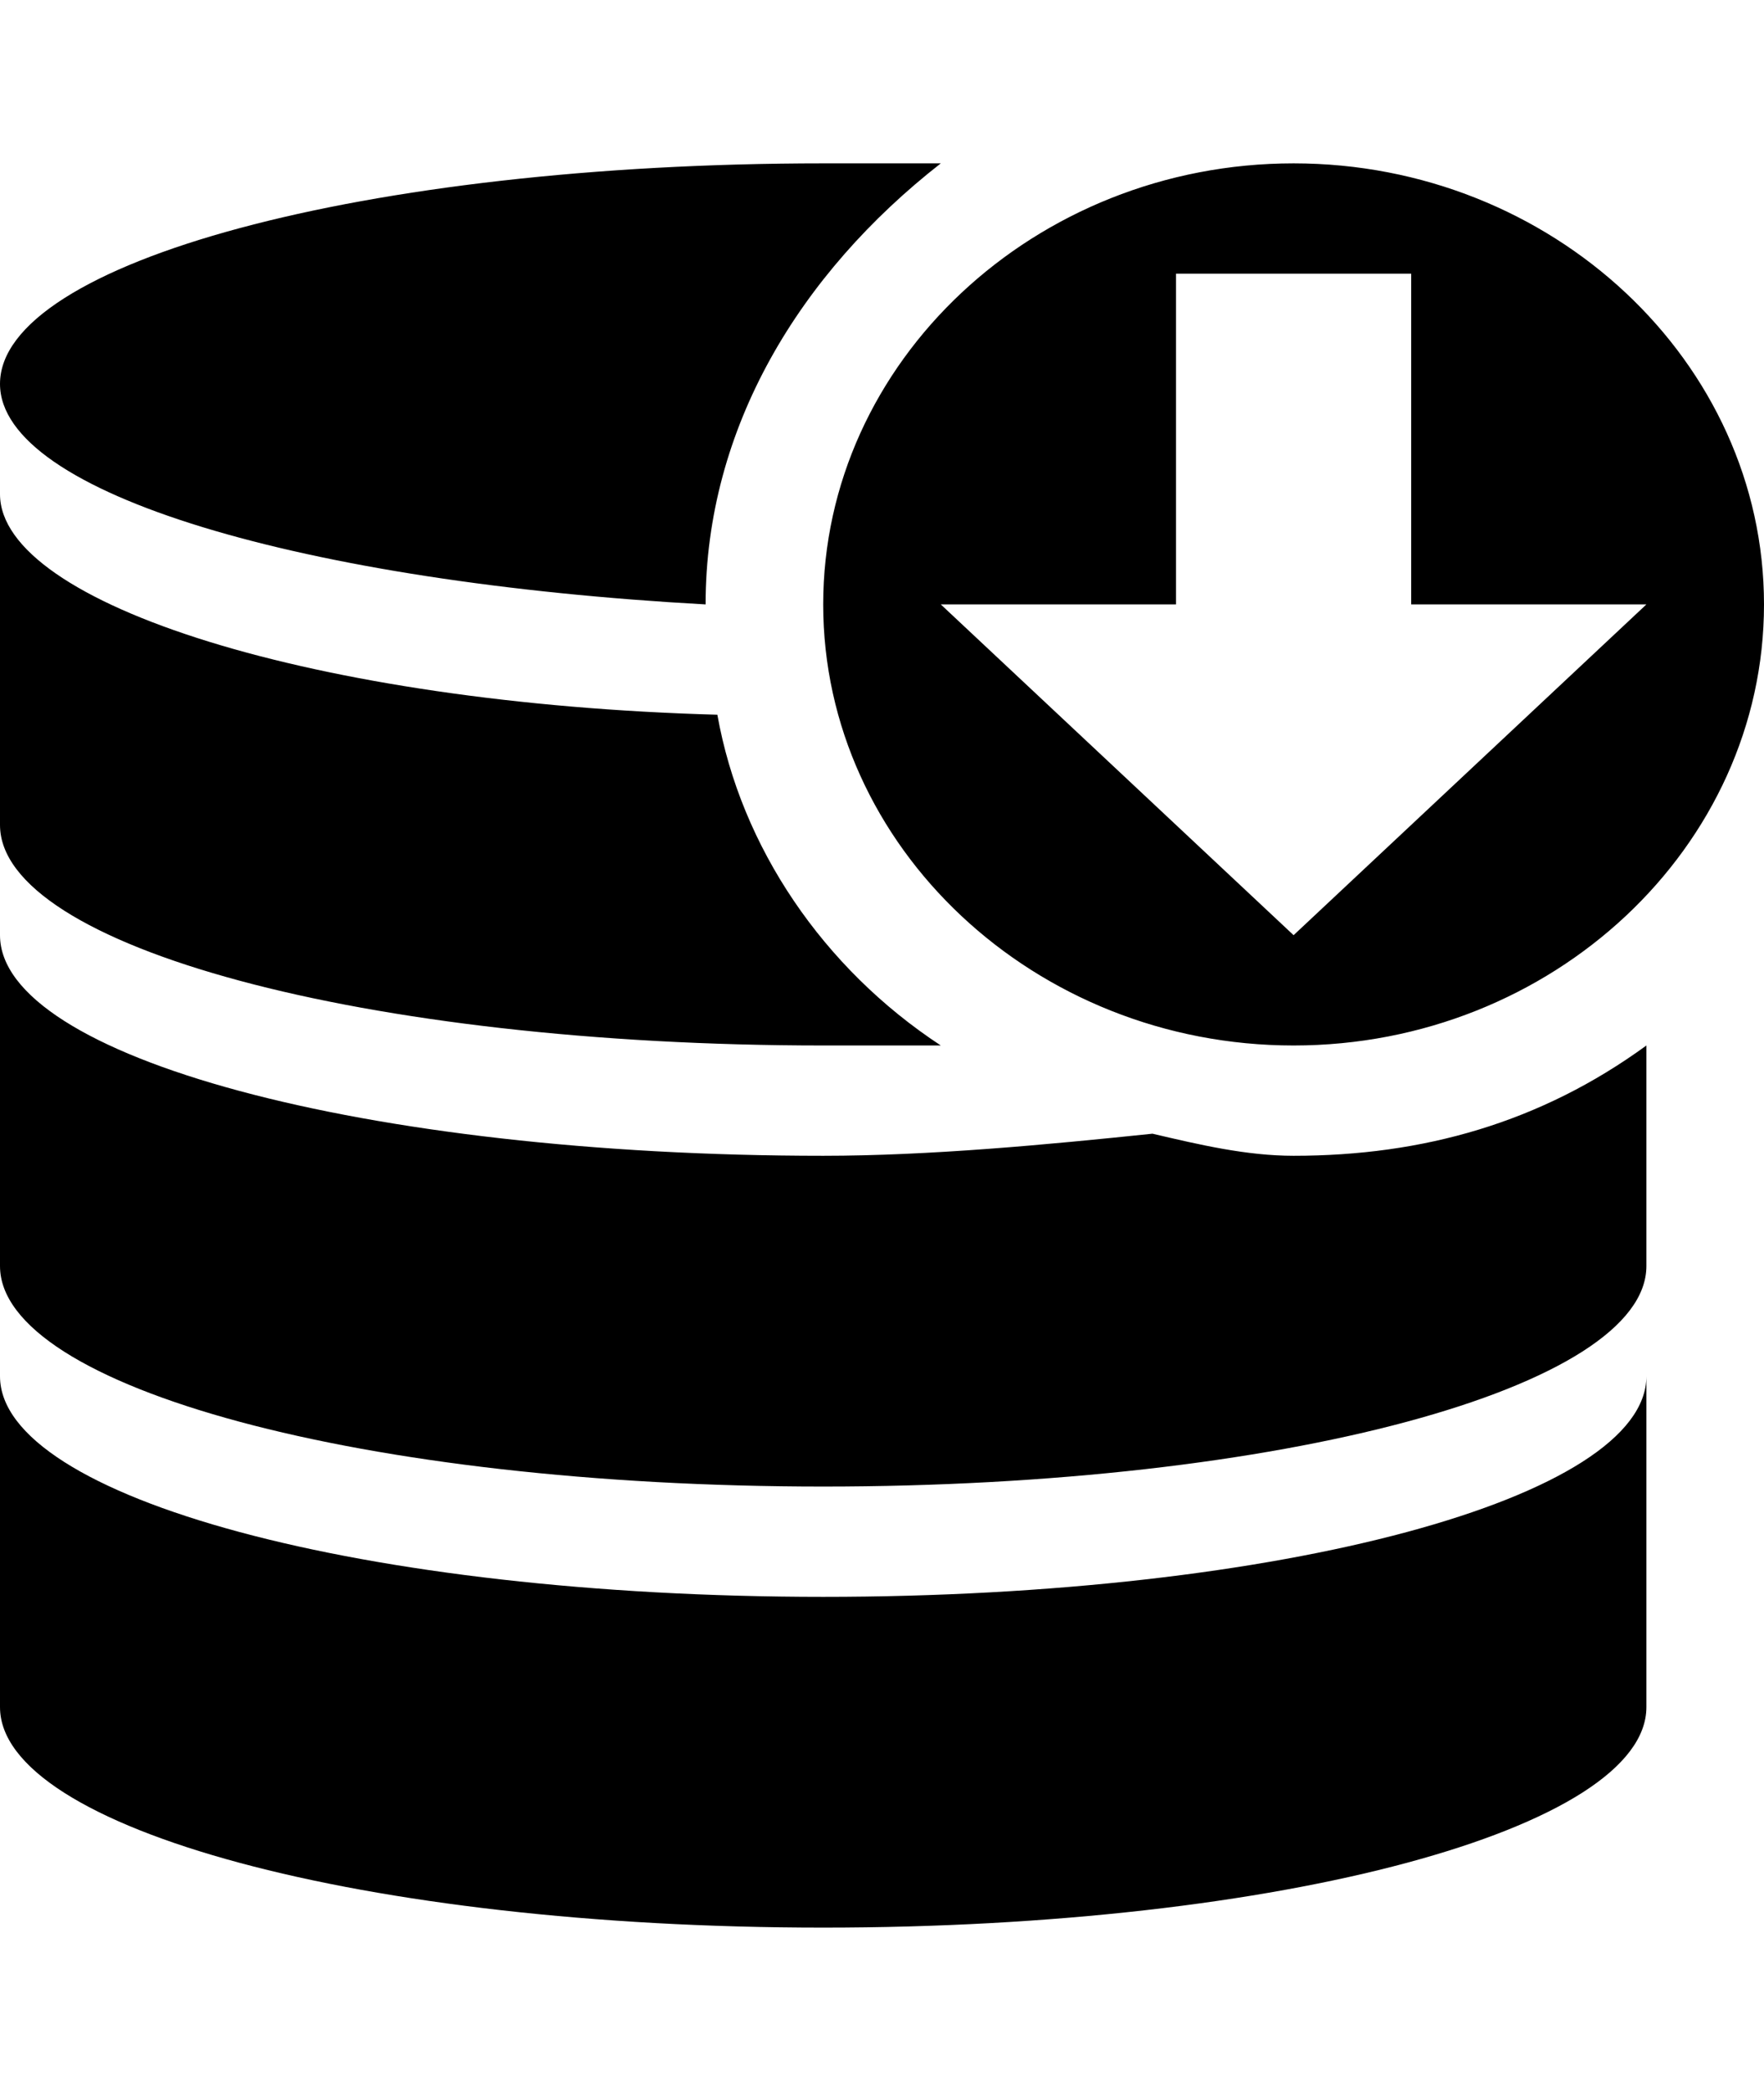 <svg width="27" height="32" viewBox="0 0 27 27" fill="none" xmlns="http://www.w3.org/2000/svg">
<path d="M10.8 6.75C10.8 4.05 12.24 1.688 14.4 0H12.6C5.58 0 0 1.519 0 3.375C0 5.062 4.68 6.412 10.8 6.75ZM17.64 14.85C16.02 15.019 14.22 15.188 12.6 15.188C5.58 15.188 0 13.669 0 11.812V16.875C0 18.731 5.58 20.25 12.6 20.25C19.62 20.25 25.2 18.731 25.2 16.875V13.5C23.58 14.681 21.78 15.188 19.8 15.188C19.08 15.188 18.36 15.019 17.64 14.85ZM12.6 21.938C5.58 21.938 0 20.419 0 18.562V23.625C0 25.481 5.58 27 12.6 27C19.62 27 25.2 25.481 25.2 23.625V18.562C25.2 20.419 19.62 21.938 12.6 21.938ZM12.6 13.5H14.4C12.6 12.319 11.34 10.463 10.98 8.438C4.86 8.269 0 6.75 0 5.062V10.125C0 11.981 5.58 13.5 12.6 13.5ZM19.8 13.5C23.76 13.5 27 10.463 27 6.75C27 3.038 23.76 0 19.8 0C15.84 0 12.6 3.038 12.6 6.75C12.6 10.463 15.84 13.5 19.8 13.5ZM18 6.75V1.688H21.6V6.75H25.2L19.8 11.812L14.4 6.75H18Z" fill="current"/>
</svg>
